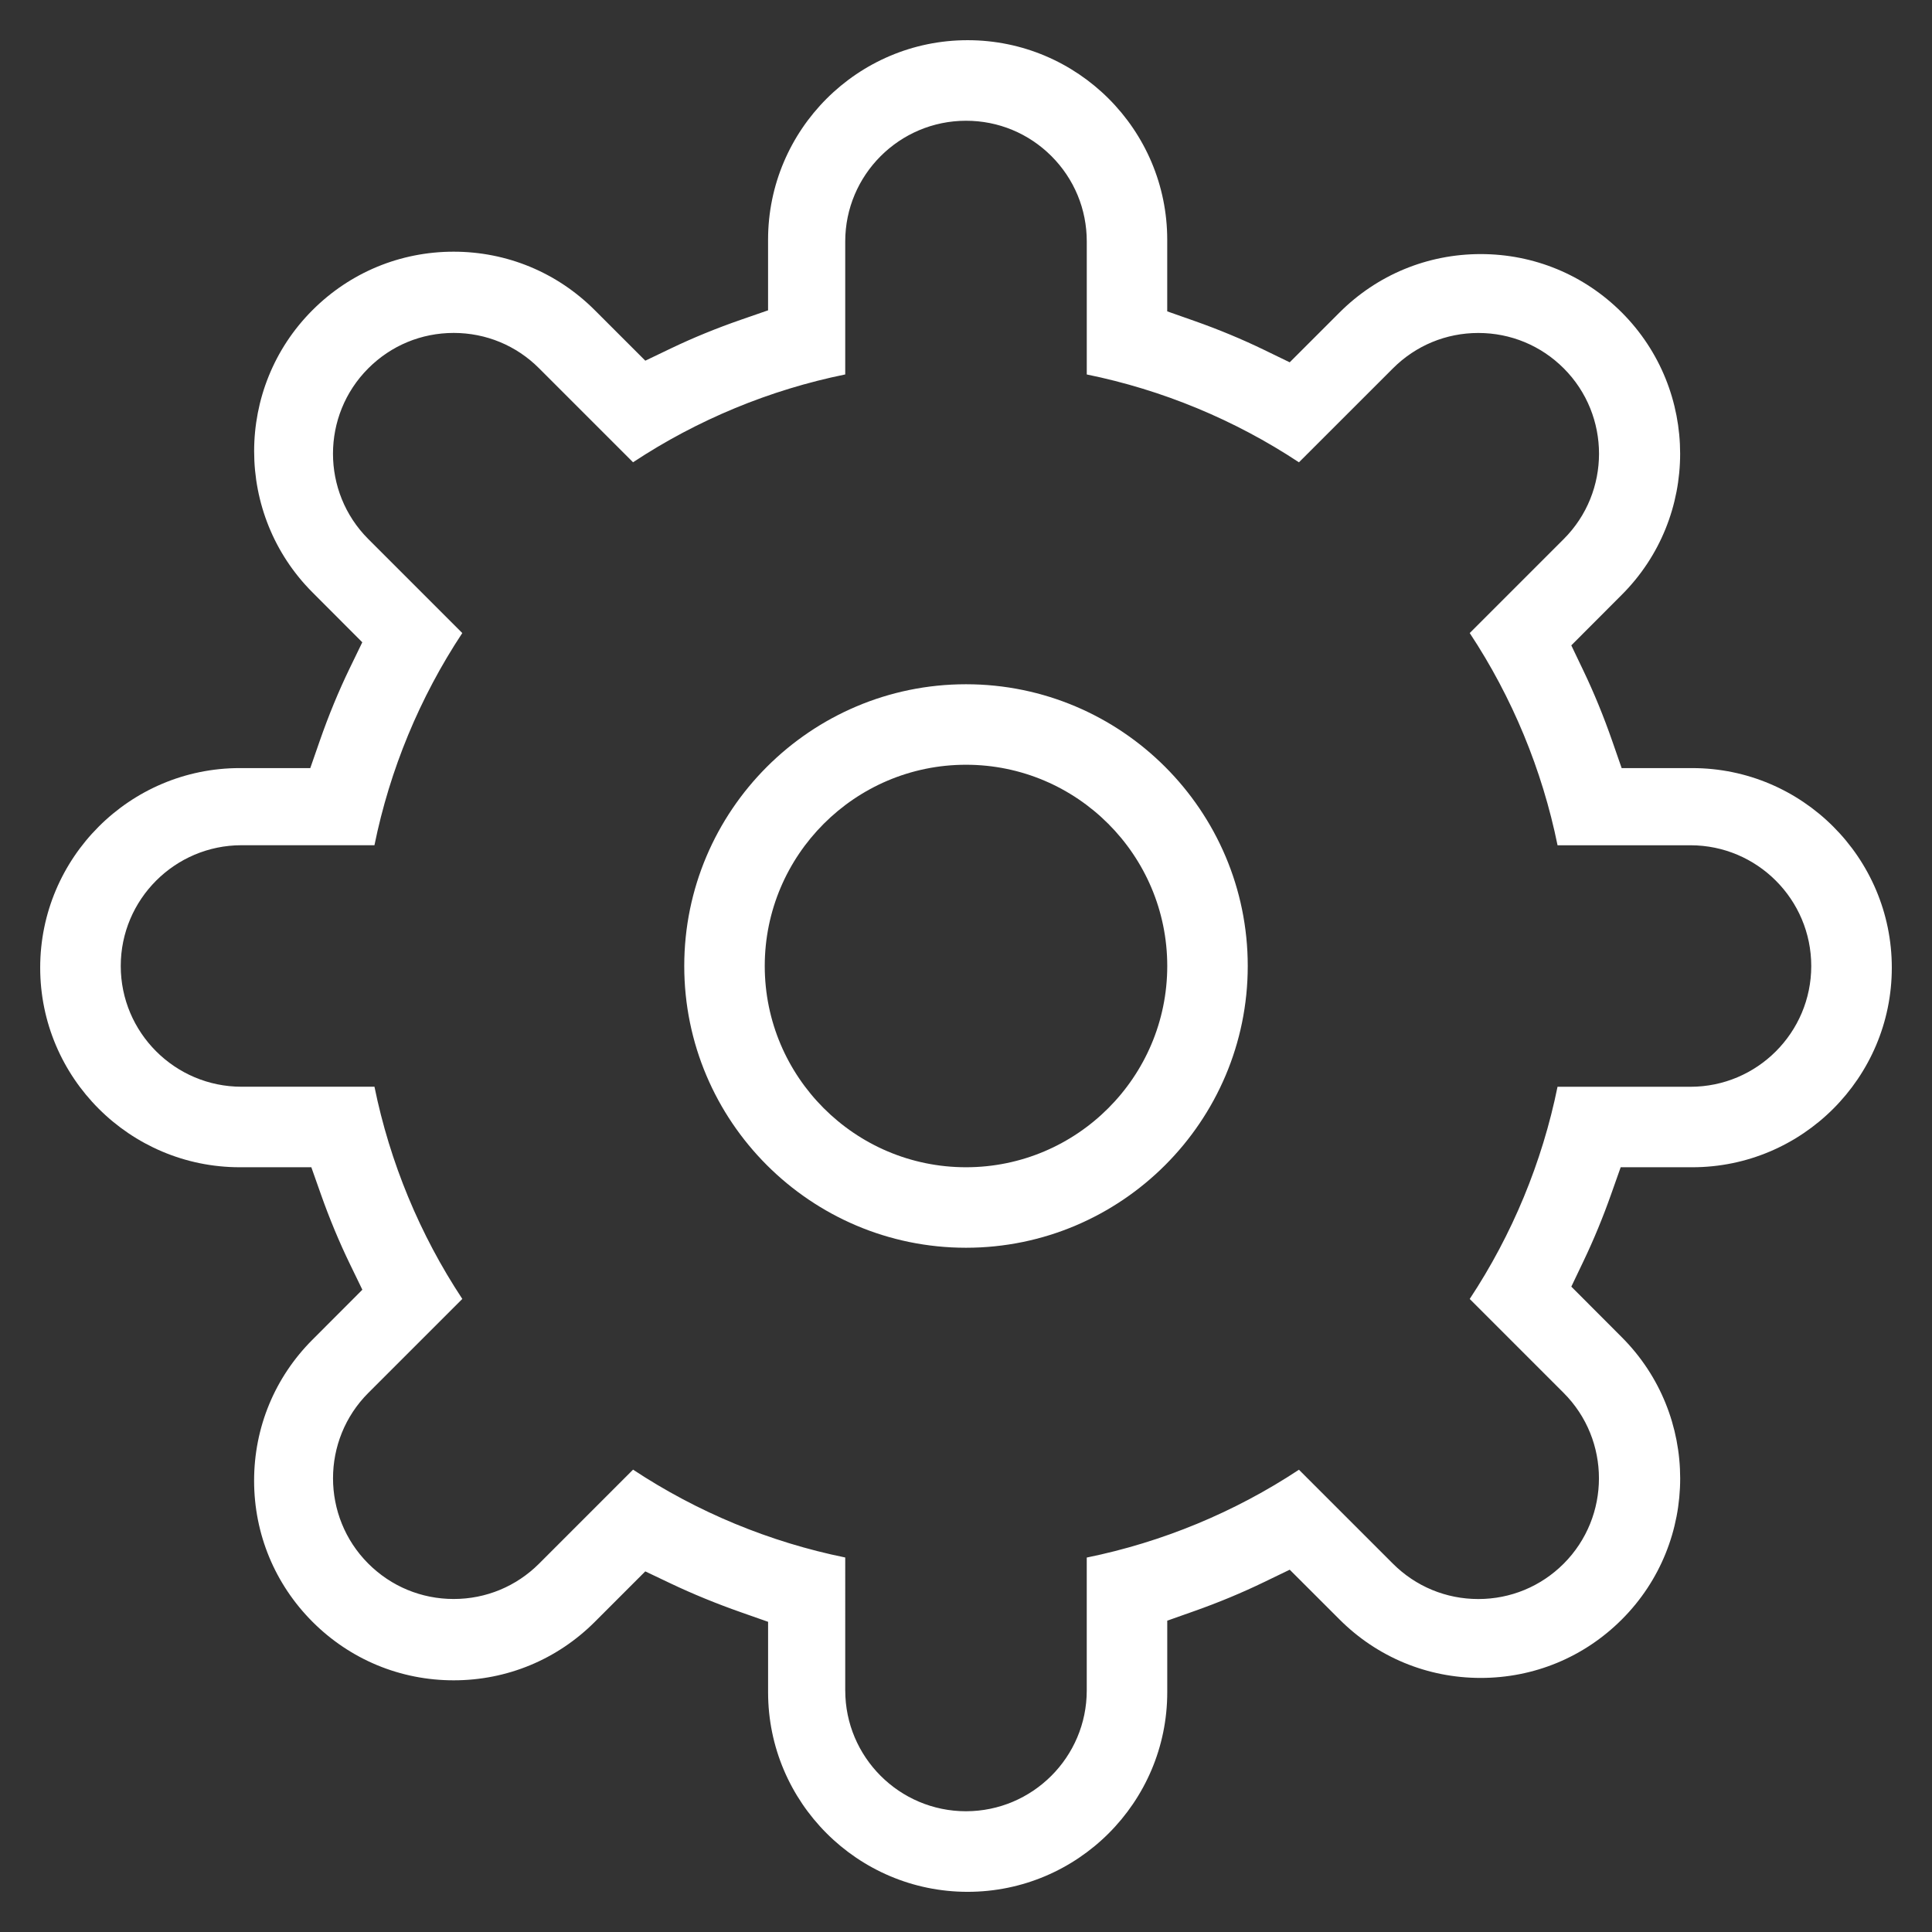 <?xml version="1.0" encoding="utf-8"?>
<!-- Generator: Adobe Illustrator 19.0.0, SVG Export Plug-In . SVG Version: 6.00 Build 0)  -->
<svg version="1.1" id="cog" xmlns="http://www.w3.org/2000/svg" xmlns:xlink="http://www.w3.org/1999/xlink" x="0px" y="0px"
	 viewBox="0 0 96 96" enable-background="new 0 0 96 96" xml:space="preserve">
<rect x="0" y="0" width="96" height="96" fill="#333333" stroke="none"/>
<path fill="#FFFFFF" d="M48.082,94.004c-5.468,0-9.916-4.448-9.916-9.916v-3.501l-1.337-0.47
	c-1.228-0.432-2.402-0.912-3.492-1.43l-1.274-0.606l-2.507,2.508c-1.873,1.873-4.364,2.905-7.013,2.905
	s-5.139-1.032-7.012-2.905c-1.873-1.875-2.905-4.366-2.905-7.016c0-2.648,1.031-5.137,2.904-7.008l2.475-2.479
	l-0.62-1.279c-0.532-1.098-1.018-2.267-1.444-3.474L15.47,58H11.915c-5.468,0-9.917-4.448-9.918-9.916
	c0-5.468,4.449-9.918,9.917-9.918h3.504l0.467-1.343c0.443-1.273,0.947-2.494,1.497-3.629l0.62-1.279
	l-2.472-2.477c-3.868-3.87-3.869-10.162-0.003-14.027c1.873-1.873,4.365-2.905,7.014-2.905
	c2.648,0,5.139,1.032,7.012,2.905l2.512,2.511l1.277-0.612c1.085-0.52,2.256-1,3.479-1.424l1.344-0.466
	v-3.507c0-5.468,4.448-9.916,9.916-9.916c5.469,0,9.918,4.448,9.918,9.916v3.558l1.335,0.47
	c1.208,0.425,2.375,0.91,3.471,1.441l1.28,0.621l2.476-2.475c1.873-1.872,4.364-2.903,7.014-2.903
	s5.14,1.031,7.012,2.903c3.864,3.87,3.865,10.162,0,14.025l-2.51,2.515l0.61,1.275
	c0.52,1.088,1,2.259,1.425,3.48l0.467,1.343h3.506c5.469,0,9.918,4.449,9.918,9.918c0,5.468-4.449,9.916-9.918,9.916
	h-3.554l-0.472,1.333c-0.407,1.154-0.869,2.272-1.372,3.324l-0.609,1.275l2.508,2.513
	c3.868,3.871,3.869,10.162,0.002,14.025c-1.873,1.874-4.363,2.905-7.013,2.905c-2.648,0-5.14-1.031-7.013-2.904
	l-2.476-2.474l-1.279,0.618c-1.1,0.532-2.269,1.018-3.473,1.443L58,80.53v3.557c0,5.468-4.449,9.916-9.918,9.917
	H48.082z M42,84c0,3.309,2.691,6,6,6c3.31-0.003,6-2.694,6-6v-6.606c3.755-0.765,7.347-2.252,10.544-4.364l4.669,4.668
	c1.134,1.133,2.641,1.757,4.243,1.757s3.109-0.624,4.242-1.756c2.338-2.342,2.336-6.147,0-8.485l-4.669-4.669
	c2.113-3.198,3.601-6.79,4.364-10.544H84c3.309,0,6-2.691,6-6s-2.691-6-6-6h-6.606
	c-0.764-3.754-2.25-7.347-4.364-10.545l4.67-4.67c2.339-2.337,2.339-6.144,0.001-8.484
	c-1.135-1.134-2.642-1.757-4.244-1.757s-3.108,0.624-4.241,1.757l-4.672,4.67
	c-3.197-2.114-6.789-3.601-10.543-4.365V12c0.001-1.601-0.622-3.107-1.755-4.242C51.112,6.625,49.605,6,48.003,6
	c-3.311,0-6.003,2.69-6.004,5.997v6.609c-3.754,0.764-7.346,2.251-10.543,4.364l-4.67-4.67
	c-1.131-1.133-2.638-1.757-4.242-1.757s-3.11,0.624-4.243,1.758c-2.339,2.338-2.34,6.144-0.002,8.483l4.672,4.672
	c-2.114,3.196-3.601,6.788-4.365,10.543H12c-3.309,0-6,2.691-6,6s2.691,6,6,6h6.607
	c0.765,3.755,2.252,7.347,4.365,10.544l-4.67,4.669c-2.339,2.339-2.339,6.146-0.001,8.484
	c1.134,1.133,2.641,1.757,4.243,1.757s3.108-0.624,4.242-1.756l4.67-4.671c3.197,2.113,6.788,3.601,10.543,4.365
	V84z"/>
<path fill="#FFFFFF" d="M48,62c-7.72,0-14-6.28-14-14s6.28-14,14-14s14,6.28,14,14S55.72,62,48,62z M48,38
	c-5.514,0-10,4.486-10,10c0,5.514,4.486,10,10,10c5.514,0,10-4.486,10-10C58,42.486,53.514,38,48,38z"/>
</svg>
